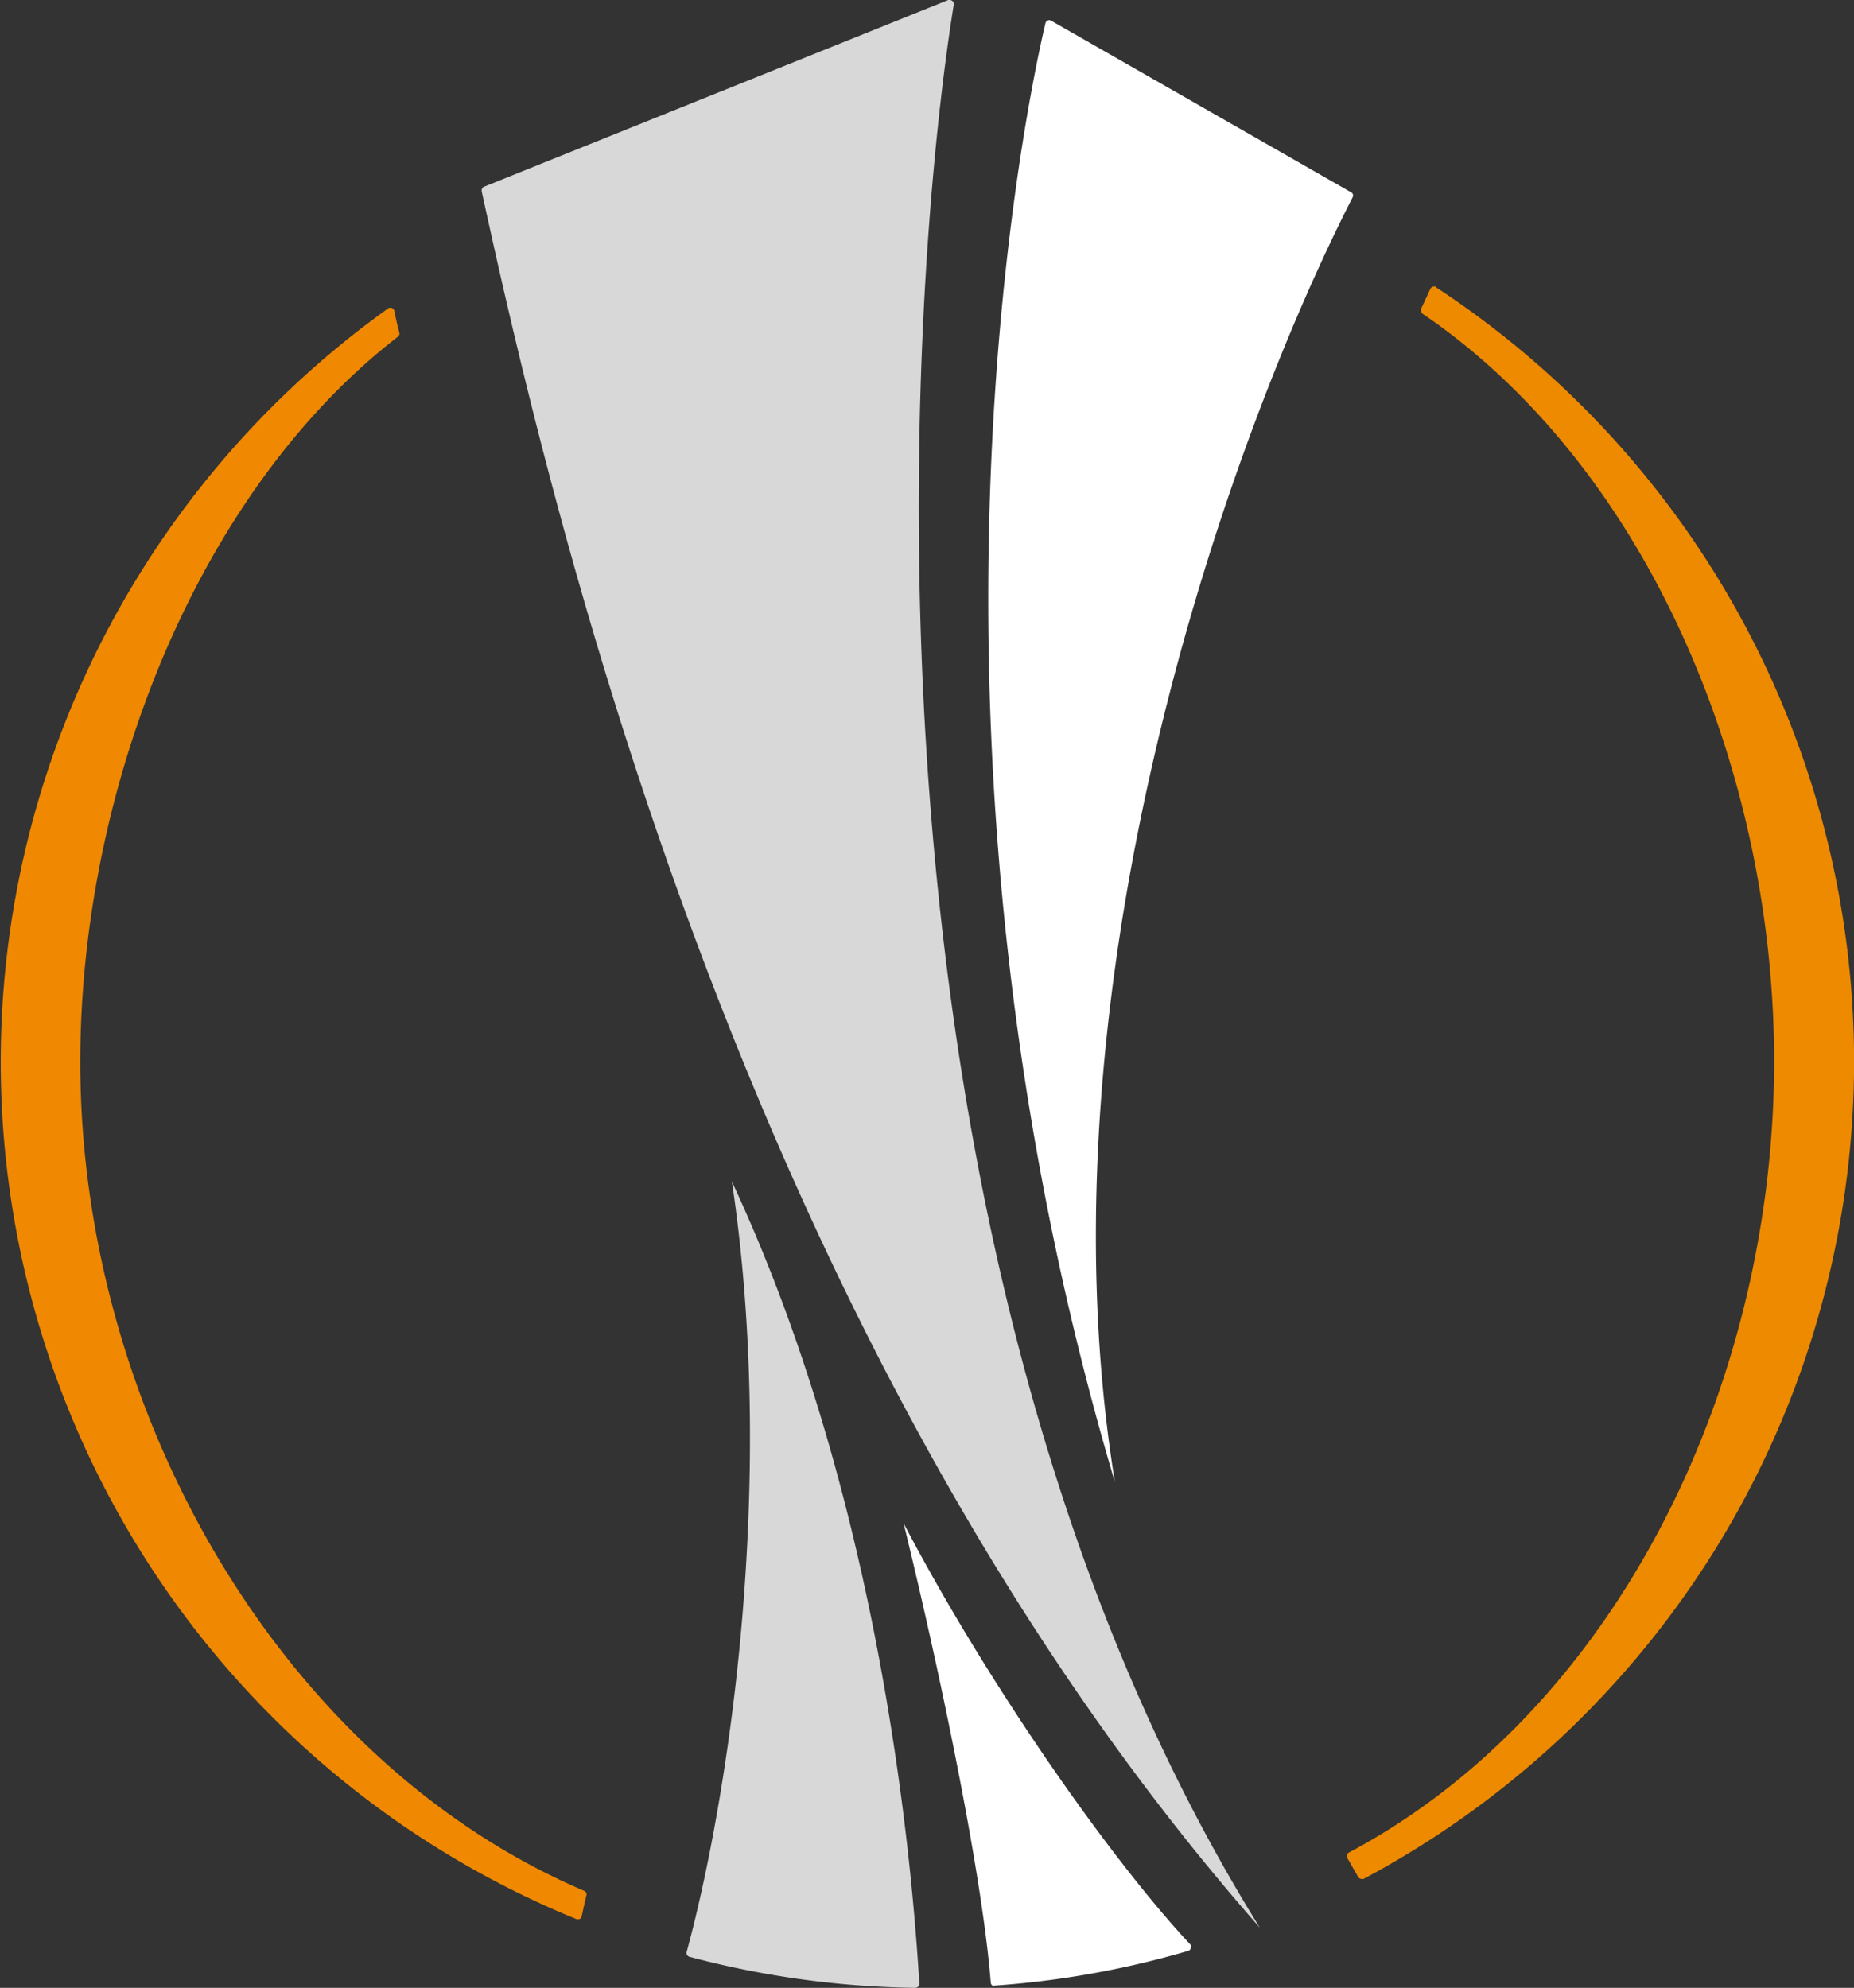 <svg id="svg_1" data-name="svg 1" xmlns="http://www.w3.org/2000/svg" viewBox="0 0 139.95 150.07"><rect x="0" y="0" width="139.95" height="150.07" fill="#333333" stroke="none"/><defs><style>.cls-1{fill:#fff;}.cls-2{fill:#d8d8d8;}.cls-3{fill:#f08901;}.cls-4{fill:#ee8a00;}</style></defs><path class="cls-1" d="M102.1,14.9h0a.27.27,0,0,0-.11-.38h0L79.36,1.57h0a.38.38,0,0,0-.15-.05.31.31,0,0,0-.3.26h0C77.74,6.72,67.19,54.68,84.16,111.9c-6.09-37.53,8.58-78.67,17.94-97"/><path class="cls-1" d="M75.06,149.9h0a68.83,68.83,0,0,0,14.66-2.63h0a.32.32,0,0,0,.19-.28.23.23,0,0,0,0-.13h0C83.82,140.37,74.48,127,68.21,115c3.17,13,6,27.24,6.58,34.71a.31.31,0,0,0,.27.24"/><path class="cls-2" d="M95.1,145.53C63.41,94.5,68.43,22.38,72,.32h0a0,0,0,0,1,0,0A.31.31,0,0,0,71.68,0l-.1,0h0l-35,14.08a.3.3,0,0,0-.22.29s0,0,0,.07h0C42,40.33,56.5,101.63,95.1,145.53"/><path class="cls-2" d="M51.82,147.37h0a.14.14,0,0,0,0,.06.33.33,0,0,0,.2.29,69.76,69.76,0,0,0,17.08,2.35.32.32,0,0,0,.3-.29h0c-.75-12.4-3.61-38-14.15-60.57,3.43,22.94-.33,46.82-3.42,58.16"/><path class="cls-3" d="M43.62,144.9a.3.3,0,0,0,.27-.16h0c.1-.44.29-1.31.39-1.72v0a.43.43,0,0,0,0,0,.31.31,0,0,0-.22-.29h0c-22.84-9.78-38-36.18-38-62.55,0-20.6,8.83-43.07,24-54.78h0a.29.29,0,0,0,.09-.22.09.09,0,0,0,0-.05h0c-.1-.35-.29-1.16-.39-1.68a.31.31,0,0,0-.29-.22.28.28,0,0,0-.18.06A69.93,69.93,0,0,0,43.53,144.89h.09"/><path class="cls-4" d="M108.36,21.63h0a.24.24,0,0,0-.12,0,.32.32,0,0,0-.26.16l-.71,1.53a.37.37,0,0,0,0,.14.29.29,0,0,0,.12.23v0c16.93,11.52,26.53,34.45,26.53,56.42,0,24.48-11.89,49-32.14,59.77h0a.3.3,0,0,0-.1.23.5.5,0,0,0,0,.12h0l.86,1.5h0a.35.35,0,0,0,.24.12.2.2,0,0,0,.14,0,69.92,69.92,0,0,0,5.45-120.18"/></svg>